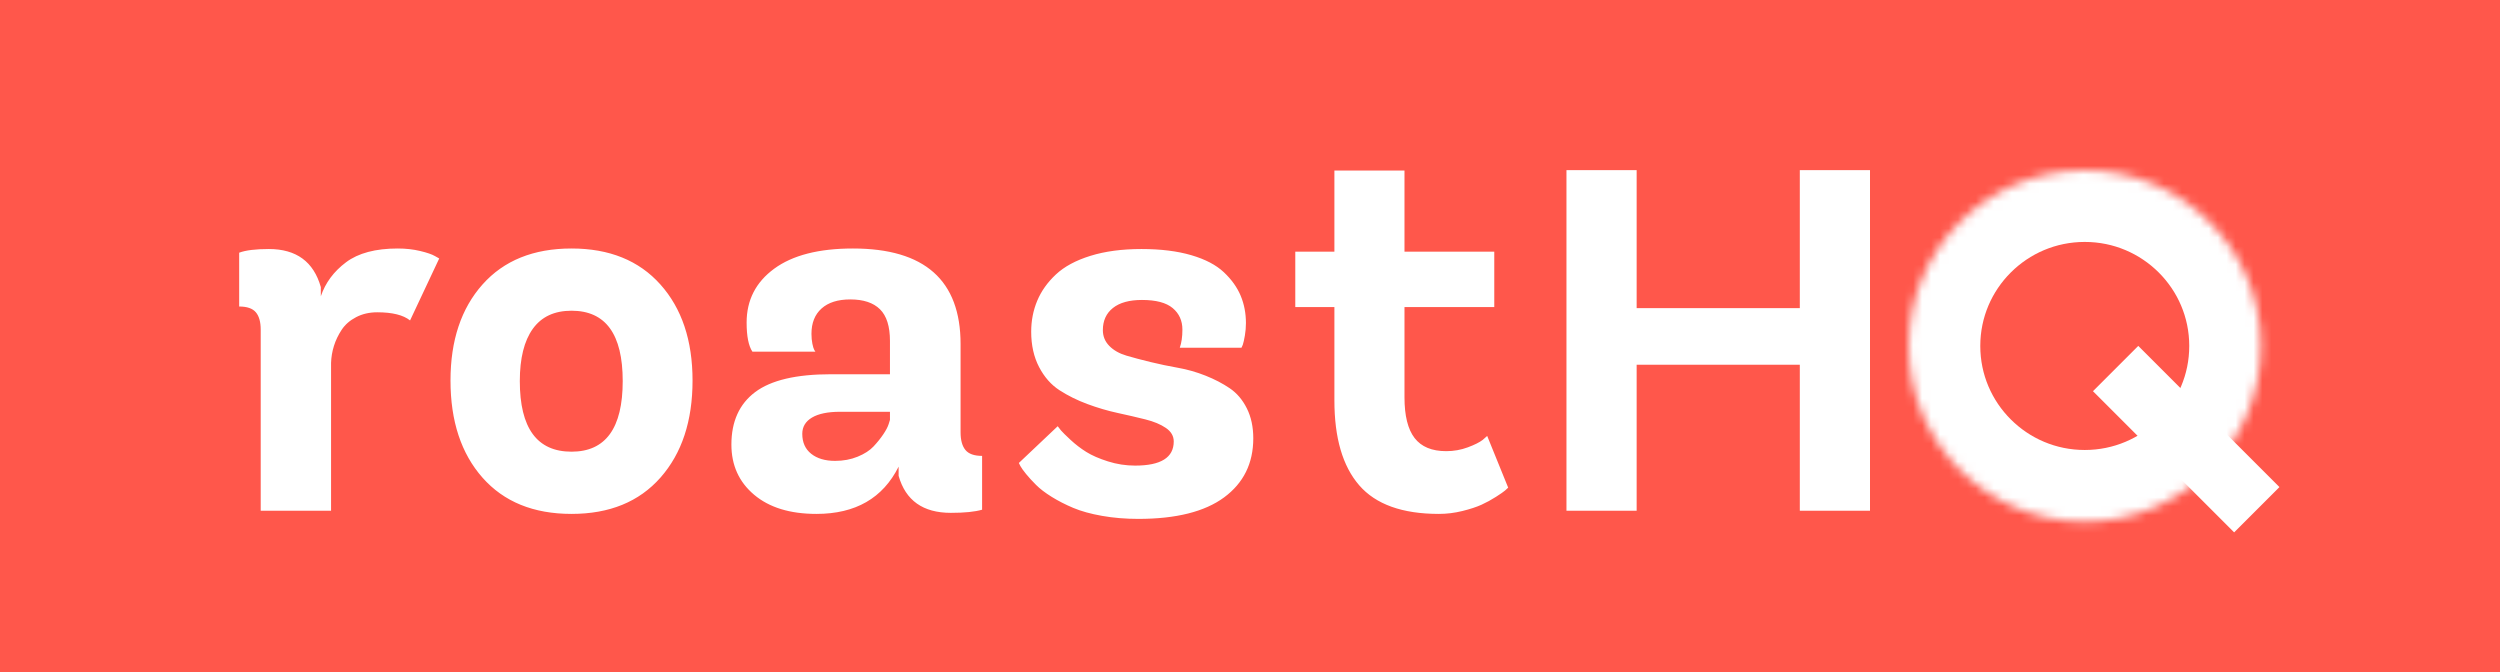 <?xml version="1.0" encoding="UTF-8"?>
<svg width="279px" height="75px" viewBox="0 0 279 75" version="1.1" xmlns="http://www.w3.org/2000/svg" xmlns:xlink="http://www.w3.org/1999/xlink">
    <!-- Generator: Sketch 42 (36781) - http://www.bohemiancoding.com/sketch -->
    <title>Slice</title>
    <desc>Created with Sketch.</desc>
    <defs>
        <ellipse id="path-1" cx="19.66" cy="19.609" rx="19.66" ry="19.609"></ellipse>
        <mask id="mask-2" maskContentUnits="userSpaceOnUse" maskUnits="objectBoundingBox" x="0" y="0" width="39.319" height="39.217" fill="white">
            <use xlink:href="#path-1"></use>
        </mask>
    </defs>
    <g id="Page-1" stroke="none" stroke-width="1" fill="none" fill-rule="evenodd">
        <g id="Group-7" transform="translate(0, -1)">
            <rect id="Rectangle-14" fill="#FF574B" x="0" y="0" width="279" height="77.021"></rect>
            <g id="Group-8" transform="translate(26, 19)">
                <path d="M0.692,16.207 L0.692,10.201 C1.415,9.928 2.518,9.791 4.003,9.791 C7.069,9.791 9.003,11.207 9.804,14.039 L9.804,15.064 C10.311,13.561 11.249,12.296 12.616,11.271 C13.983,10.245 15.907,9.732 18.388,9.732 C19.286,9.732 20.121,9.825 20.892,10.011 C21.664,10.196 22.216,10.387 22.548,10.582 L23.016,10.846 L19.764,17.76 C19.003,17.154 17.782,16.852 16.102,16.852 C15.223,16.852 14.437,17.032 13.744,17.394 C13.051,17.755 12.514,18.224 12.133,18.8 C11.752,19.376 11.464,19.977 11.268,20.602 C11.073,21.227 10.966,21.861 10.946,22.506 L10.946,39 L3.095,39 L3.095,18.785 C3.095,17.926 2.914,17.281 2.553,16.852 C2.191,16.422 1.571,16.207 0.692,16.207 Z M24.276,24.469 C24.276,19.996 25.468,16.422 27.85,13.746 C30.233,11.07 33.544,9.732 37.782,9.732 C42.001,9.732 45.306,11.07 47.699,13.746 C50.092,16.422 51.288,19.996 51.288,24.469 C51.288,28.98 50.097,32.589 47.714,35.294 C45.331,37.999 42.02,39.352 37.782,39.352 C33.544,39.352 30.233,38.004 27.85,35.309 C25.468,32.613 24.276,29 24.276,24.469 Z M32.011,24.527 C32.011,29.781 33.934,32.408 37.782,32.408 C41.591,32.408 43.495,29.781 43.495,24.527 C43.495,19.293 41.591,16.676 37.782,16.676 C35.868,16.676 34.428,17.35 33.461,18.697 C32.494,20.045 32.011,21.988 32.011,24.527 Z M55.624,31.617 C55.624,29.039 56.508,27.086 58.275,25.758 C60.043,24.43 62.86,23.766 66.727,23.766 L73.319,23.766 L73.319,20.045 C73.319,18.424 72.948,17.247 72.206,16.515 C71.464,15.782 70.36,15.416 68.895,15.416 C67.509,15.416 66.439,15.753 65.687,16.427 C64.935,17.101 64.559,18.043 64.559,19.254 C64.559,19.664 64.594,20.035 64.662,20.367 C64.73,20.699 64.804,20.934 64.882,21.07 L64.999,21.246 L57.968,21.246 C57.538,20.602 57.323,19.518 57.323,17.994 C57.323,15.494 58.348,13.492 60.399,11.988 C62.45,10.484 65.38,9.732 69.188,9.732 C77.196,9.732 81.2,13.287 81.2,20.396 L81.2,30.24 C81.2,31.119 81.381,31.778 81.742,32.218 C82.103,32.657 82.723,32.877 83.602,32.877 L83.602,38.883 C82.802,39.117 81.64,39.234 80.116,39.234 C77.011,39.234 75.067,37.857 74.286,35.104 L74.286,34.078 C72.528,37.594 69.472,39.352 65.116,39.352 C62.167,39.352 59.848,38.639 58.158,37.213 C56.469,35.787 55.624,33.922 55.624,31.617 Z M63.534,30.416 C63.534,31.373 63.866,32.115 64.53,32.643 C65.194,33.17 66.083,33.434 67.196,33.434 C68.114,33.434 68.954,33.277 69.716,32.965 C70.477,32.652 71.068,32.271 71.488,31.822 C71.908,31.373 72.269,30.924 72.572,30.475 C72.875,30.025 73.075,29.645 73.173,29.332 L73.319,28.863 L73.319,27.955 L67.753,27.955 C66.386,27.955 65.341,28.17 64.618,28.6 C63.895,29.029 63.534,29.635 63.534,30.416 Z M87.704,33.668 L92.04,29.566 C92.118,29.684 92.24,29.84 92.406,30.035 C92.572,30.23 92.929,30.582 93.475,31.09 C94.022,31.598 94.608,32.047 95.233,32.438 C95.858,32.828 96.664,33.18 97.65,33.492 C98.637,33.805 99.647,33.961 100.682,33.961 C103.554,33.961 104.989,33.063 104.989,31.266 C104.989,30.66 104.696,30.157 104.11,29.757 C103.524,29.356 102.763,29.039 101.825,28.805 C100.888,28.57 99.857,28.331 98.734,28.087 C97.611,27.843 96.483,27.511 95.35,27.091 C94.218,26.671 93.182,26.158 92.245,25.553 C91.307,24.947 90.546,24.083 89.96,22.96 C89.374,21.837 89.081,20.523 89.081,19.02 C89.081,17.789 89.306,16.637 89.755,15.562 C90.204,14.488 90.897,13.512 91.835,12.633 C92.772,11.754 94.056,11.061 95.687,10.553 C97.318,10.045 99.218,9.791 101.386,9.791 C103.534,9.791 105.389,10.021 106.952,10.479 C108.515,10.938 109.725,11.573 110.585,12.384 C111.444,13.194 112.069,14.068 112.46,15.006 C112.85,15.943 113.046,16.959 113.046,18.053 C113.046,18.521 113.007,18.985 112.929,19.444 C112.85,19.903 112.772,20.25 112.694,20.484 L112.548,20.807 L105.663,20.807 C105.858,20.26 105.956,19.586 105.956,18.785 C105.956,17.789 105.595,16.988 104.872,16.383 C104.149,15.777 103.007,15.475 101.444,15.475 C100.038,15.475 98.959,15.772 98.207,16.368 C97.455,16.964 97.079,17.789 97.079,18.844 C97.079,19.527 97.318,20.113 97.797,20.602 C98.275,21.09 98.91,21.451 99.701,21.686 C100.492,21.92 101.39,22.159 102.396,22.403 C103.402,22.647 104.428,22.862 105.473,23.048 C106.517,23.233 107.543,23.526 108.549,23.927 C109.555,24.327 110.453,24.796 111.244,25.333 C112.035,25.87 112.67,26.617 113.148,27.574 C113.627,28.531 113.866,29.645 113.866,30.914 C113.866,33.707 112.782,35.904 110.614,37.506 C108.446,39.107 105.253,39.908 101.034,39.908 C99.608,39.908 98.261,39.796 96.991,39.571 C95.722,39.347 94.647,39.049 93.768,38.678 C92.889,38.307 92.089,37.896 91.366,37.447 C90.643,36.998 90.062,36.554 89.623,36.114 C89.183,35.675 88.812,35.27 88.51,34.898 C88.207,34.527 87.997,34.234 87.88,34.02 L87.704,33.668 Z M118.554,16.266 L118.554,10.084 L122.919,10.084 L122.919,1.031 L130.741,1.031 L130.741,10.084 L140.761,10.084 L140.761,16.266 L130.741,16.266 L130.741,26.344 C130.741,28.395 131.117,29.908 131.869,30.885 C132.621,31.861 133.798,32.35 135.399,32.35 C136.239,32.35 137.04,32.208 137.802,31.925 C138.563,31.642 139.12,31.363 139.472,31.09 L139.97,30.65 L142.313,36.422 C142.235,36.5 142.118,36.607 141.962,36.744 C141.806,36.881 141.469,37.115 140.951,37.447 C140.433,37.779 139.896,38.072 139.34,38.326 C138.783,38.58 138.07,38.814 137.201,39.029 C136.332,39.244 135.458,39.352 134.579,39.352 C130.497,39.352 127.533,38.287 125.687,36.158 C123.842,34.029 122.919,30.875 122.919,26.695 L122.919,16.266 L118.554,16.266 Z M182.692,39 L174.859,39 L174.859,22.708 L156.65,22.708 L156.65,39 L148.817,39 L148.817,0.985 L156.65,0.985 L156.65,16.389 L174.859,16.389 L174.859,0.985 L182.692,0.985 L182.692,39 Z" id="roastHQ" fill="#FFFFFF"></path>
                <g id="Group-6" transform="translate(187, 1)">
                    <use id="Oval-3" stroke="#FFFFFF" mask="url(#mask-2)" stroke-width="16" xlink:href="#path-1"></use>
                    <rect id="Rectangle-15" fill="#FFFFFF" transform="translate(30.979, 30.008) rotate(-45) translate(-30.979, -30.008) " x="27.405" y="18.866" width="7.149" height="22.283"></rect>
                </g>
            </g>
        </g>
    </g>
</svg>